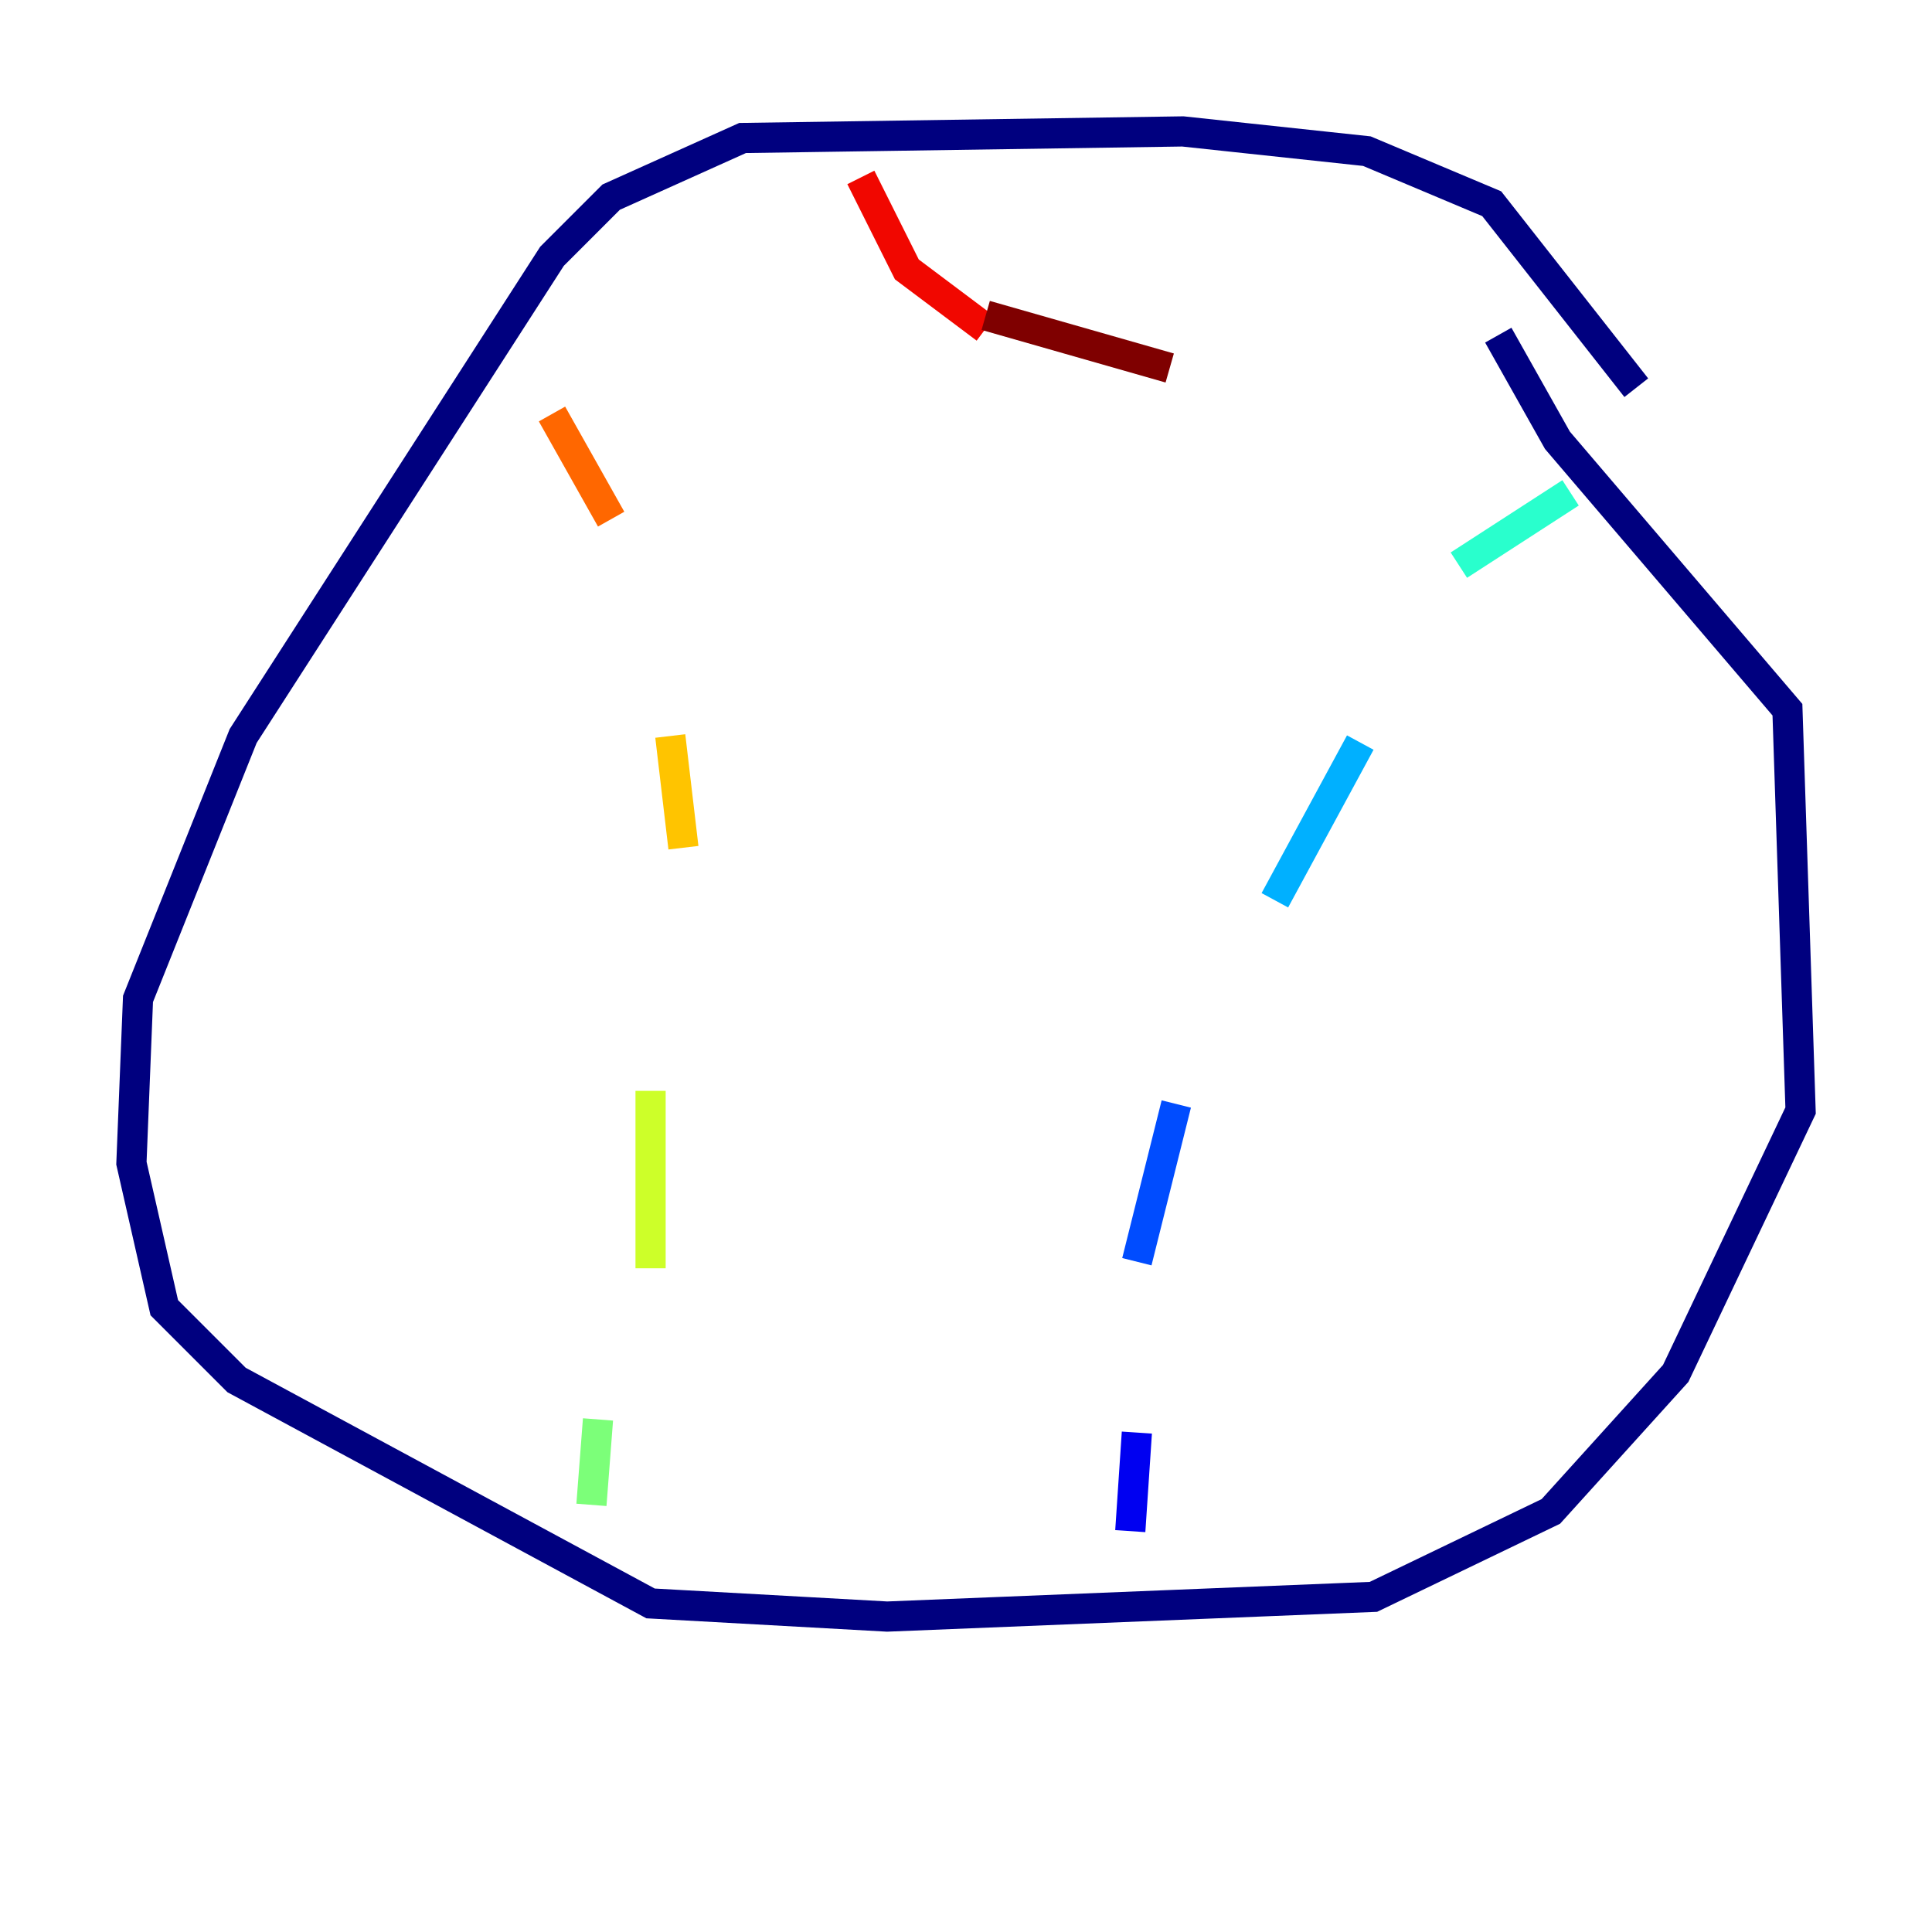 <?xml version="1.0" encoding="utf-8" ?>
<svg baseProfile="tiny" height="128" version="1.2" viewBox="0,0,128,128" width="128" xmlns="http://www.w3.org/2000/svg" xmlns:ev="http://www.w3.org/2001/xml-events" xmlns:xlink="http://www.w3.org/1999/xlink"><defs /><polyline fill="none" points="99.265,22.204 103.184,29.17 118.422,47.02 119.293,73.578 111.02,90.993 102.748,100.136 90.993,105.796 58.776,107.102 43.102,106.231 15.674,91.429 10.884,86.639 8.707,77.061 9.143,66.177 16.109,48.762 36.571,16.98 40.49,13.061 49.197,9.143 78.367,8.707 90.558,10.014 98.83,13.497 108.408,25.687" stroke="#00007f" stroke-width="2" /><polyline fill="none" points="74.884,101.442 75.32,94.912" stroke="#0000f1" stroke-width="2" /><polyline fill="none" points="75.32,83.592 77.932,73.143" stroke="#004cff" stroke-width="2" /><polyline fill="none" points="84.463,59.646 90.122,49.197" stroke="#00b0ff" stroke-width="2" /><polyline fill="none" points="96.653,37.442 104.054,32.653" stroke="#29ffcd" stroke-width="2" /><polyline fill="none" points="39.619,94.041 39.184,99.701" stroke="#7cff79" stroke-width="2" /><polyline fill="none" points="43.102,84.027 43.102,72.272" stroke="#cdff29" stroke-width="2" /><polyline fill="none" points="45.279,56.163 44.408,48.762" stroke="#ffc400" stroke-width="2" /><polyline fill="none" points="40.49,34.395 36.571,27.429" stroke="#ff6700" stroke-width="2" /><polyline fill="none" points="57.034,11.755 60.082,17.85 65.306,21.769" stroke="#f10700" stroke-width="2" /><polyline fill="none" points="65.306,20.898 77.497,24.381" stroke="#7f0000" stroke-width="2" /></svg>